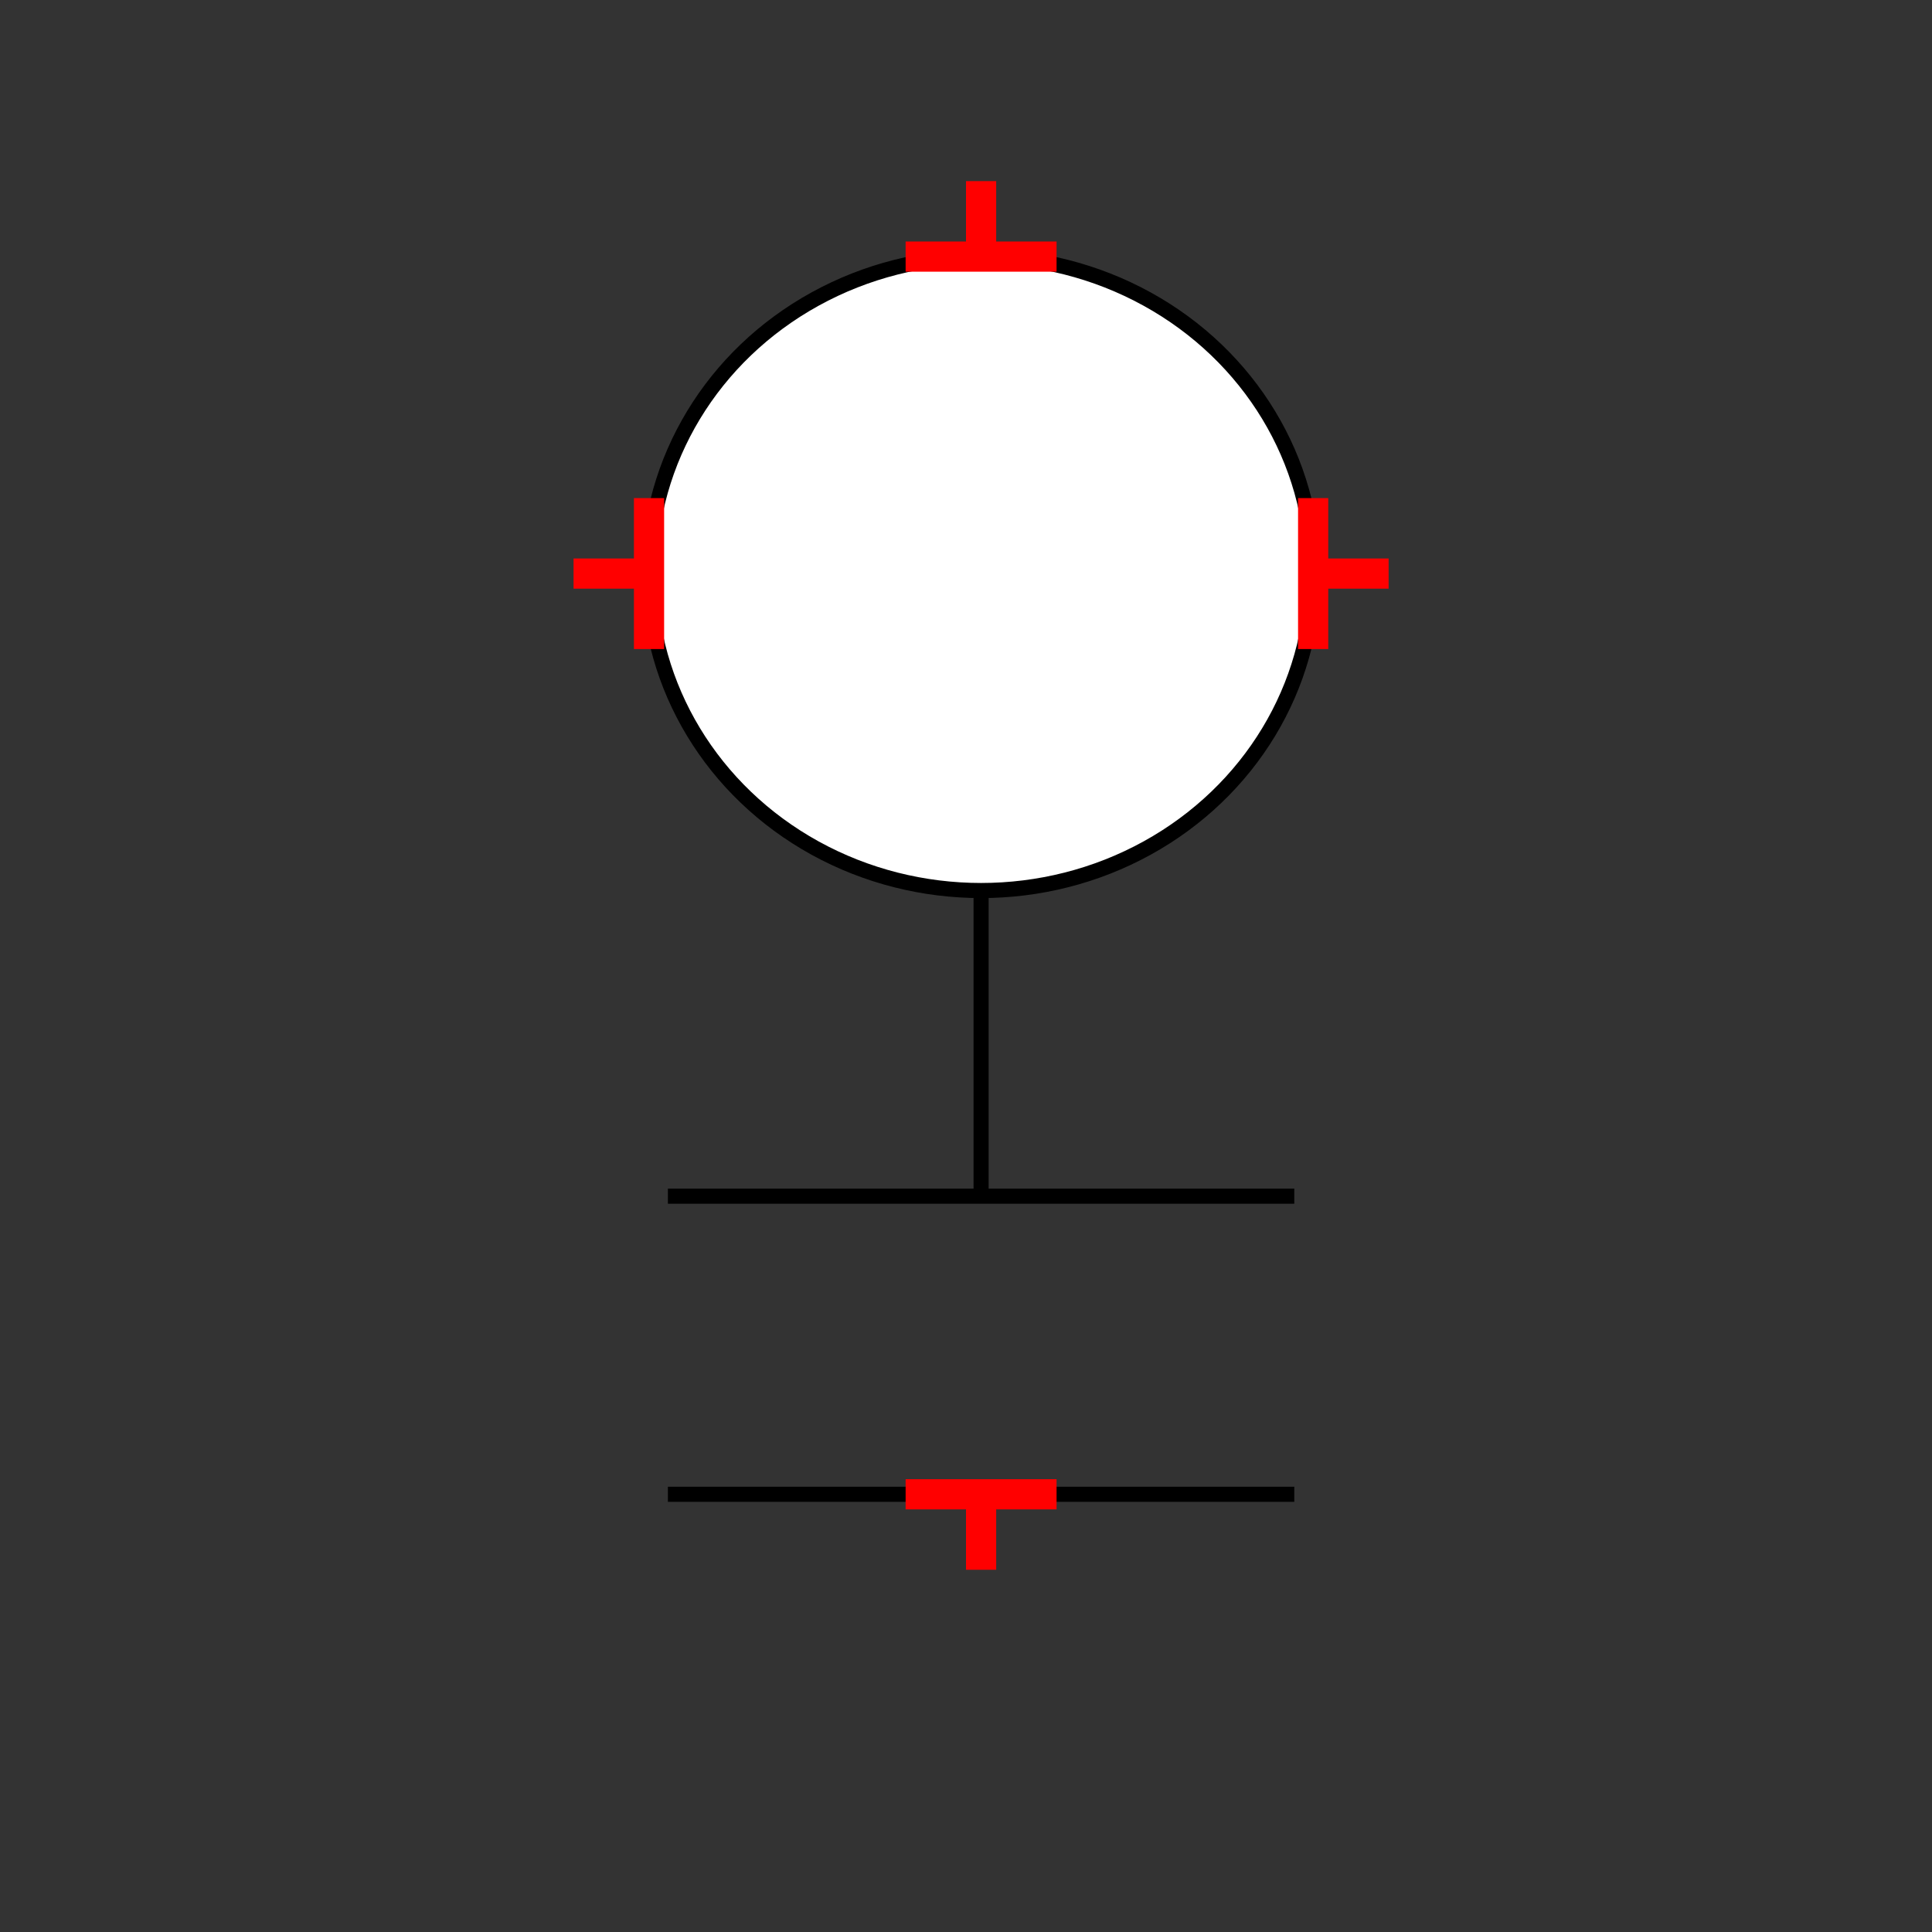 <?xml version="1.0" encoding="UTF-8"?>
<svg xmlns="http://www.w3.org/2000/svg" viewBox="0 0 64 64"><rect x="0" y="0" width="64" height="64" fill="#333333" stroke="none"/><g id="kmncbzbo17r" class="Group.cls" transform="translate(19 6)"><g class="Prim.cls"><g id="kmncbzbp17s" transform="translate(13.5 12.875)"><path d="M 1e-13 1e-13 L 0 20.75" fill="none" stroke-linecap="butt" stroke="#000000" stroke-width="0.5"/></g><g id="kmncbzbp17t" transform="translate(2.5 2.5)"><ellipse fill="white" cx="11" cy="10.5" rx="11" ry="10.5" stroke-linecap="butt" stroke="#000000" stroke-width="0.5"/></g><g id="kmncbzbp17u" transform="translate(3.125 33.625)"><path d="M 1e-13 1e-13 L 20.75 0" fill="none" stroke-linecap="butt" stroke="#000000" stroke-width="0.5"/></g><g id="kmncbzbp17v" transform="translate(3.125 43.5)"><path d="M 20.75 0 L 1e-13 1e-13" fill="none" stroke-linecap="butt" stroke="#000000" stroke-width="0.5"/></g><g id="kmncbzbp17w" transform="translate(11 2.5)"><path d="M 5 0 L 1e-13 1e-13" fill="none" stroke="#ff0000" stroke-width="1"/></g><g id="kmncbzbp17x" transform="translate(13.5 0)"><path d="M 1e-13 1e-13 L 0 2.5" fill="none" stroke="#ff0000" stroke-width="1"/></g><g id="kmncbzbp17y" transform="translate(11 43.5) rotate(180 2.5 0)"><path d="M 5 0 L 1e-13 1e-13" fill="none" stroke="#ff0000"/></g><g id="kmncbzbp17z" transform="translate(13.5 43.5) rotate(180 0 1.25)"><path d="M 1e-13 1e-13 L 0 2.5" fill="none" stroke="#ff0000"/></g><g id="kmncbzbp180" transform="translate(0 13) rotate(270 2.5 0)"><path d="M 5 0 L 1e-13 1e-13" fill="none" stroke="#ff0000"/></g><g id="kmncbzbp181" transform="translate(1.25 11.75) rotate(270 0 1.25)"><path d="M 1e-13 1e-13 L 0 2.5" fill="none" stroke="#ff0000"/></g><g id="kmncbzbp182" transform="translate(22 13) rotate(90 2.5 0)"><path d="M 5 0 L 1e-13 1e-13" fill="none" stroke="#ff0000"/></g><g id="kmncbzbp183" transform="translate(25.75 11.75) rotate(90 0 1.25)"><path d="M 1e-13 1e-13 L 0 2.5" fill="none" stroke="#ff0000"/></g></g></g></svg>
